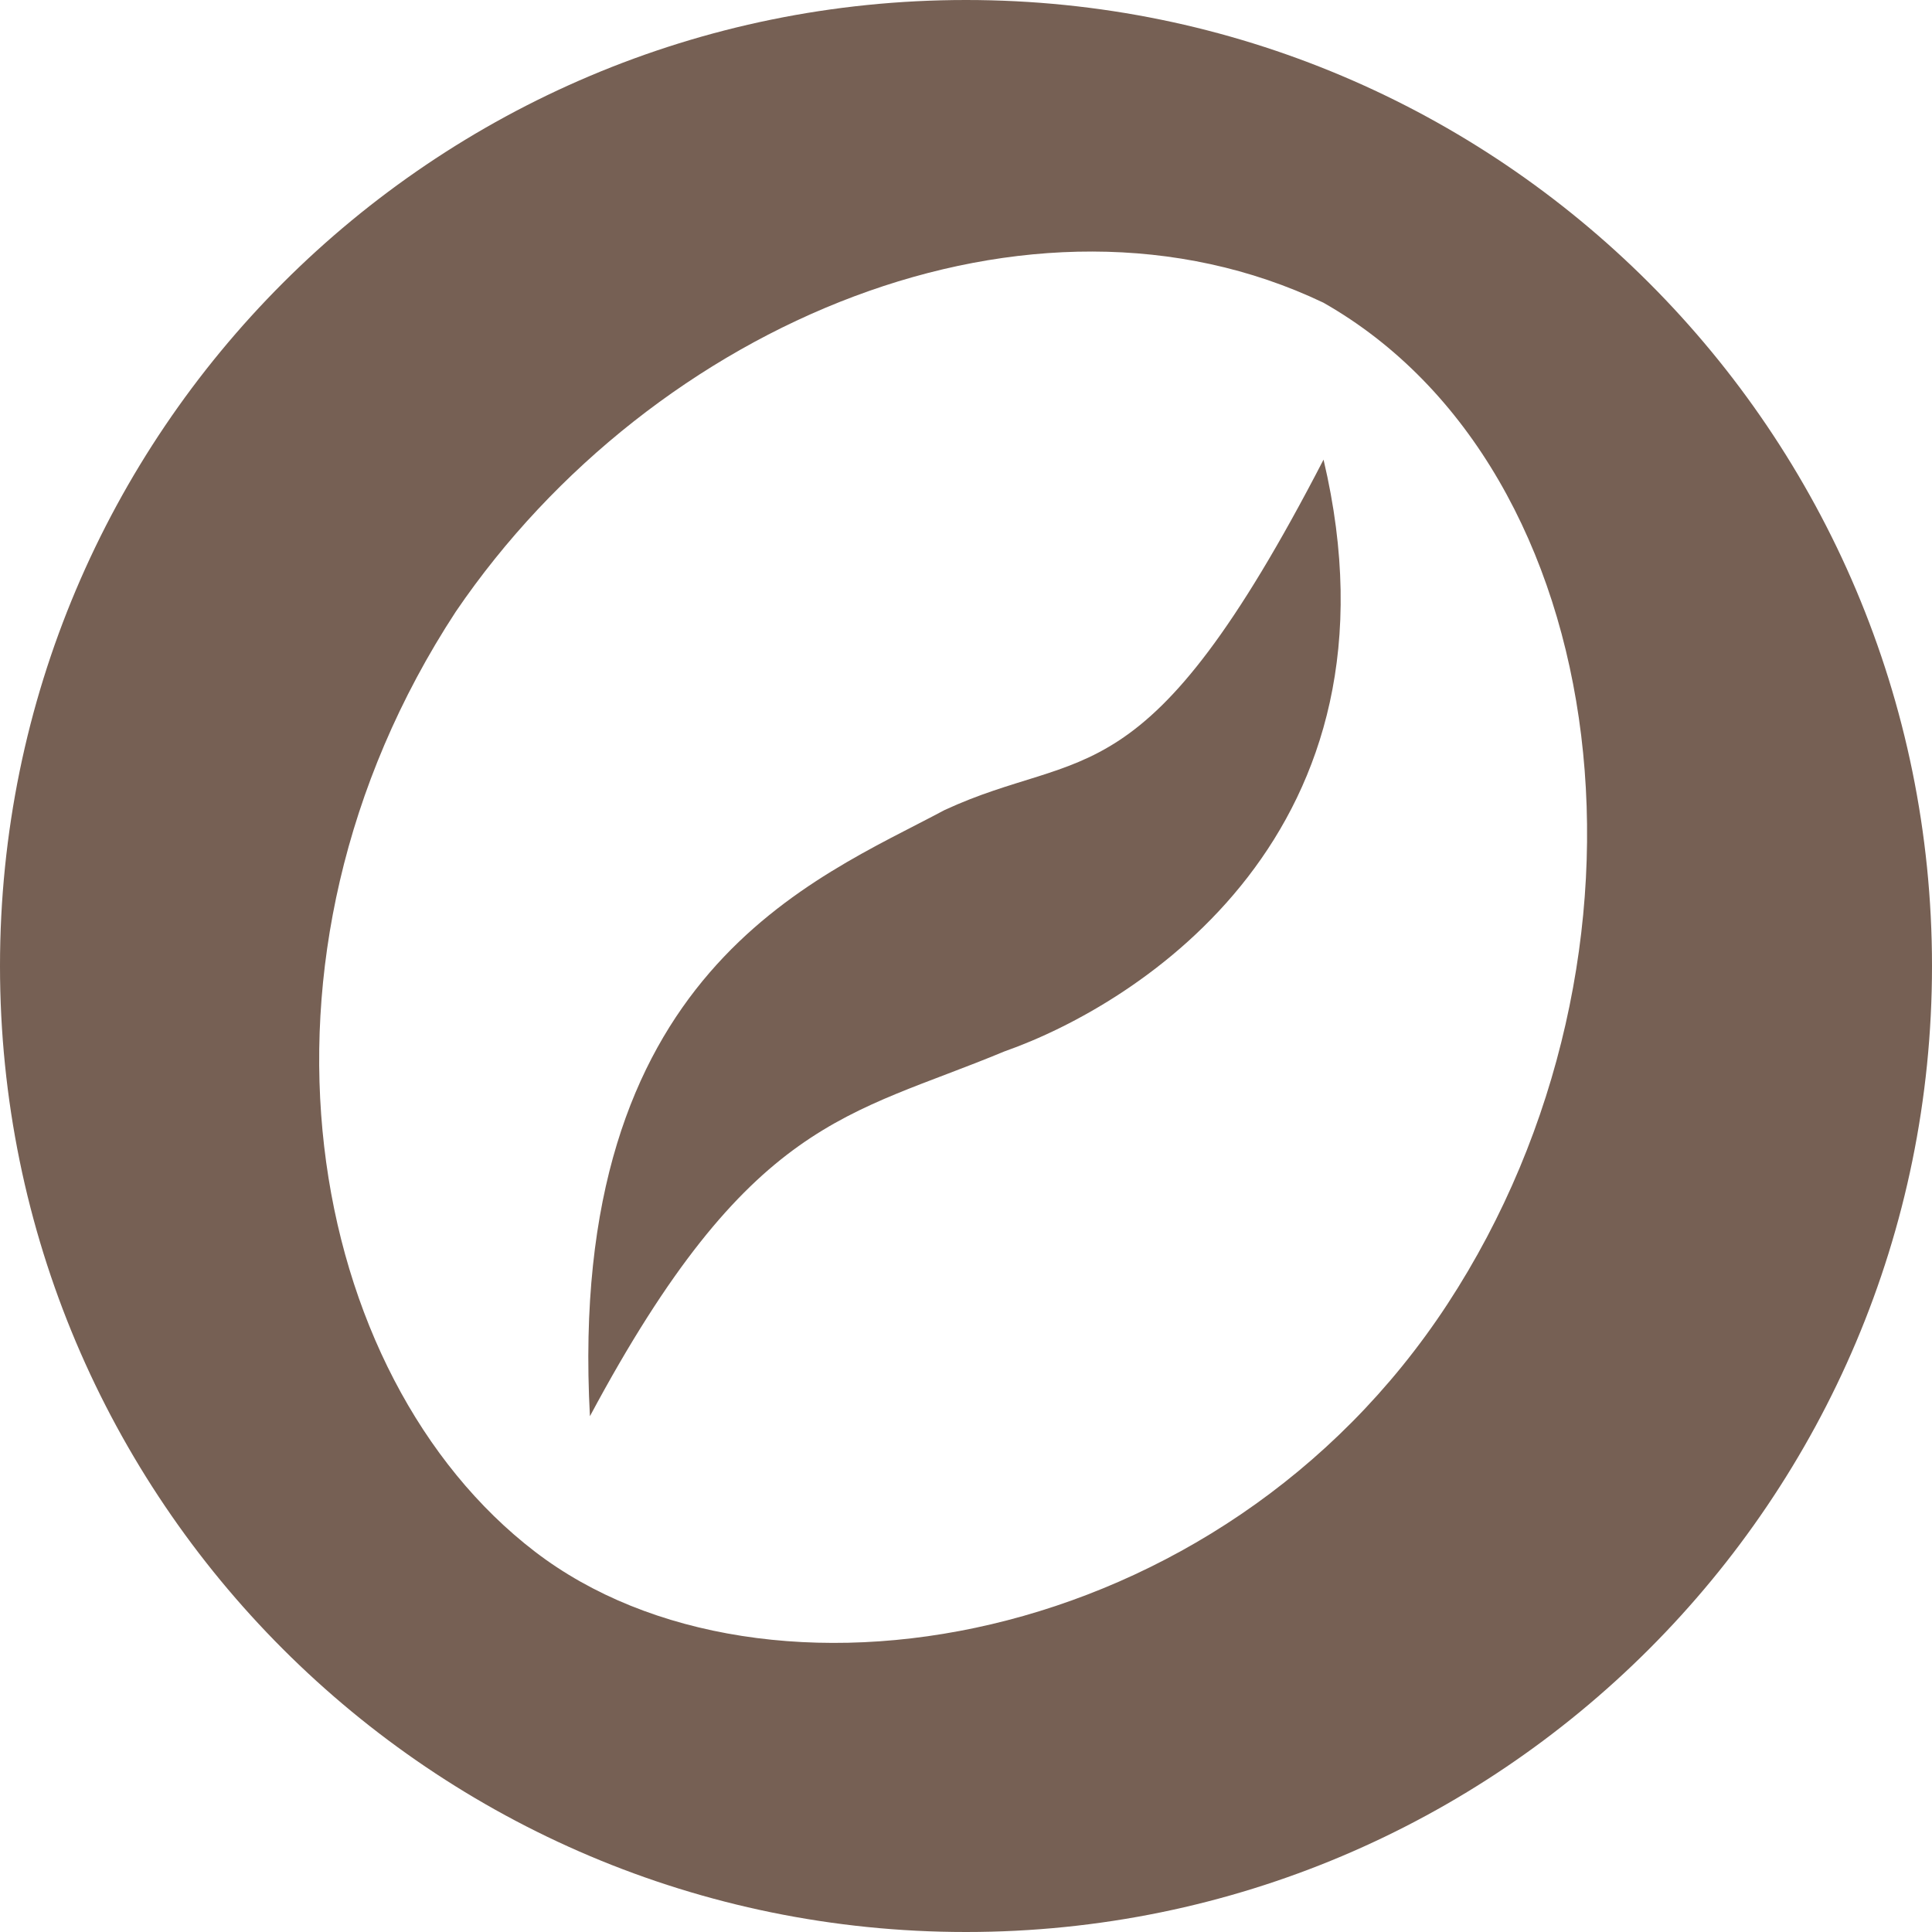 <?xml version="1.0" encoding="UTF-8" standalone="no"?>
<svg
   xmlns:dc="http://purl.org/dc/elements/1.1/"
   xmlns:cc="http://creativecommons.org/ns#"
   xmlns:rdf="http://www.w3.org/1999/02/22-rdf-syntax-ns#"
   xmlns:svg="http://www.w3.org/2000/svg"
   xmlns="http://www.w3.org/2000/svg"
   xmlns:sodipodi="http://sodipodi.sourceforge.net/DTD/sodipodi-0.dtd"
   xmlns:inkscape="http://www.inkscape.org/namespaces/inkscape"
   width="32"
   height="32"
   version="1.1"
   id="svg4"
   sodipodi:docname="cft.svg"
   inkscape:version="0.92.2 (5c3e80d, 2017-08-06)">
  <defs
     id="defs8" />
  <sodipodi:namedview
     pagecolor="#ffffff"
     bordercolor="#666666"
     borderopacity="1"
     objecttolerance="10"
     gridtolerance="10"
     guidetolerance="10"
     inkscape:pageopacity="0"
     inkscape:pageshadow="2"
     inkscape:window-width="1223"
     inkscape:window-height="741"
     id="namedview6"
     showgrid="false"
     inkscape:zoom="14.75"
     inkscape:cx="18.62552"
     inkscape:cy="14.693975"
     inkscape:window-x="3033"
     inkscape:window-y="53"
     inkscape:window-maximized="0"
     inkscape:current-layer="svg4" />
  <path
     style="fill:#766054;fill-rule:evenodd"
     d="M 16,0 C 7.163,0 0,7.163 0,16 0,24.837 7.163,32 16,32 24.837,32 32,24.837 32,16 32,7.163 24.837,0 16,0 Z m 5.919,5.013 C 26.791,7.782 27.749,15.83 23.975,21.599 20.2,27.368 12.646,28.605 8.86,25.7 5.073,22.795 3.775,15.899 7.55,10.13 10.817,5.33 17.091,2.711 21.919,5.013 Z m 0.003,2.6 c -2.96,5.725 -3.963,4.732 -6.279,5.805 -2.145,1.149 -6.269,2.68 -5.872,10.039 2.649,-4.954 4.284,-4.966 6.862,-6.041 2.247,-0.789 6.744,-3.642 5.289,-9.803 z"
     id="path2"
     inkscape:connector-curvature="0"
     sodipodi:nodetypes="ssssscccccccccc" />
</svg>
